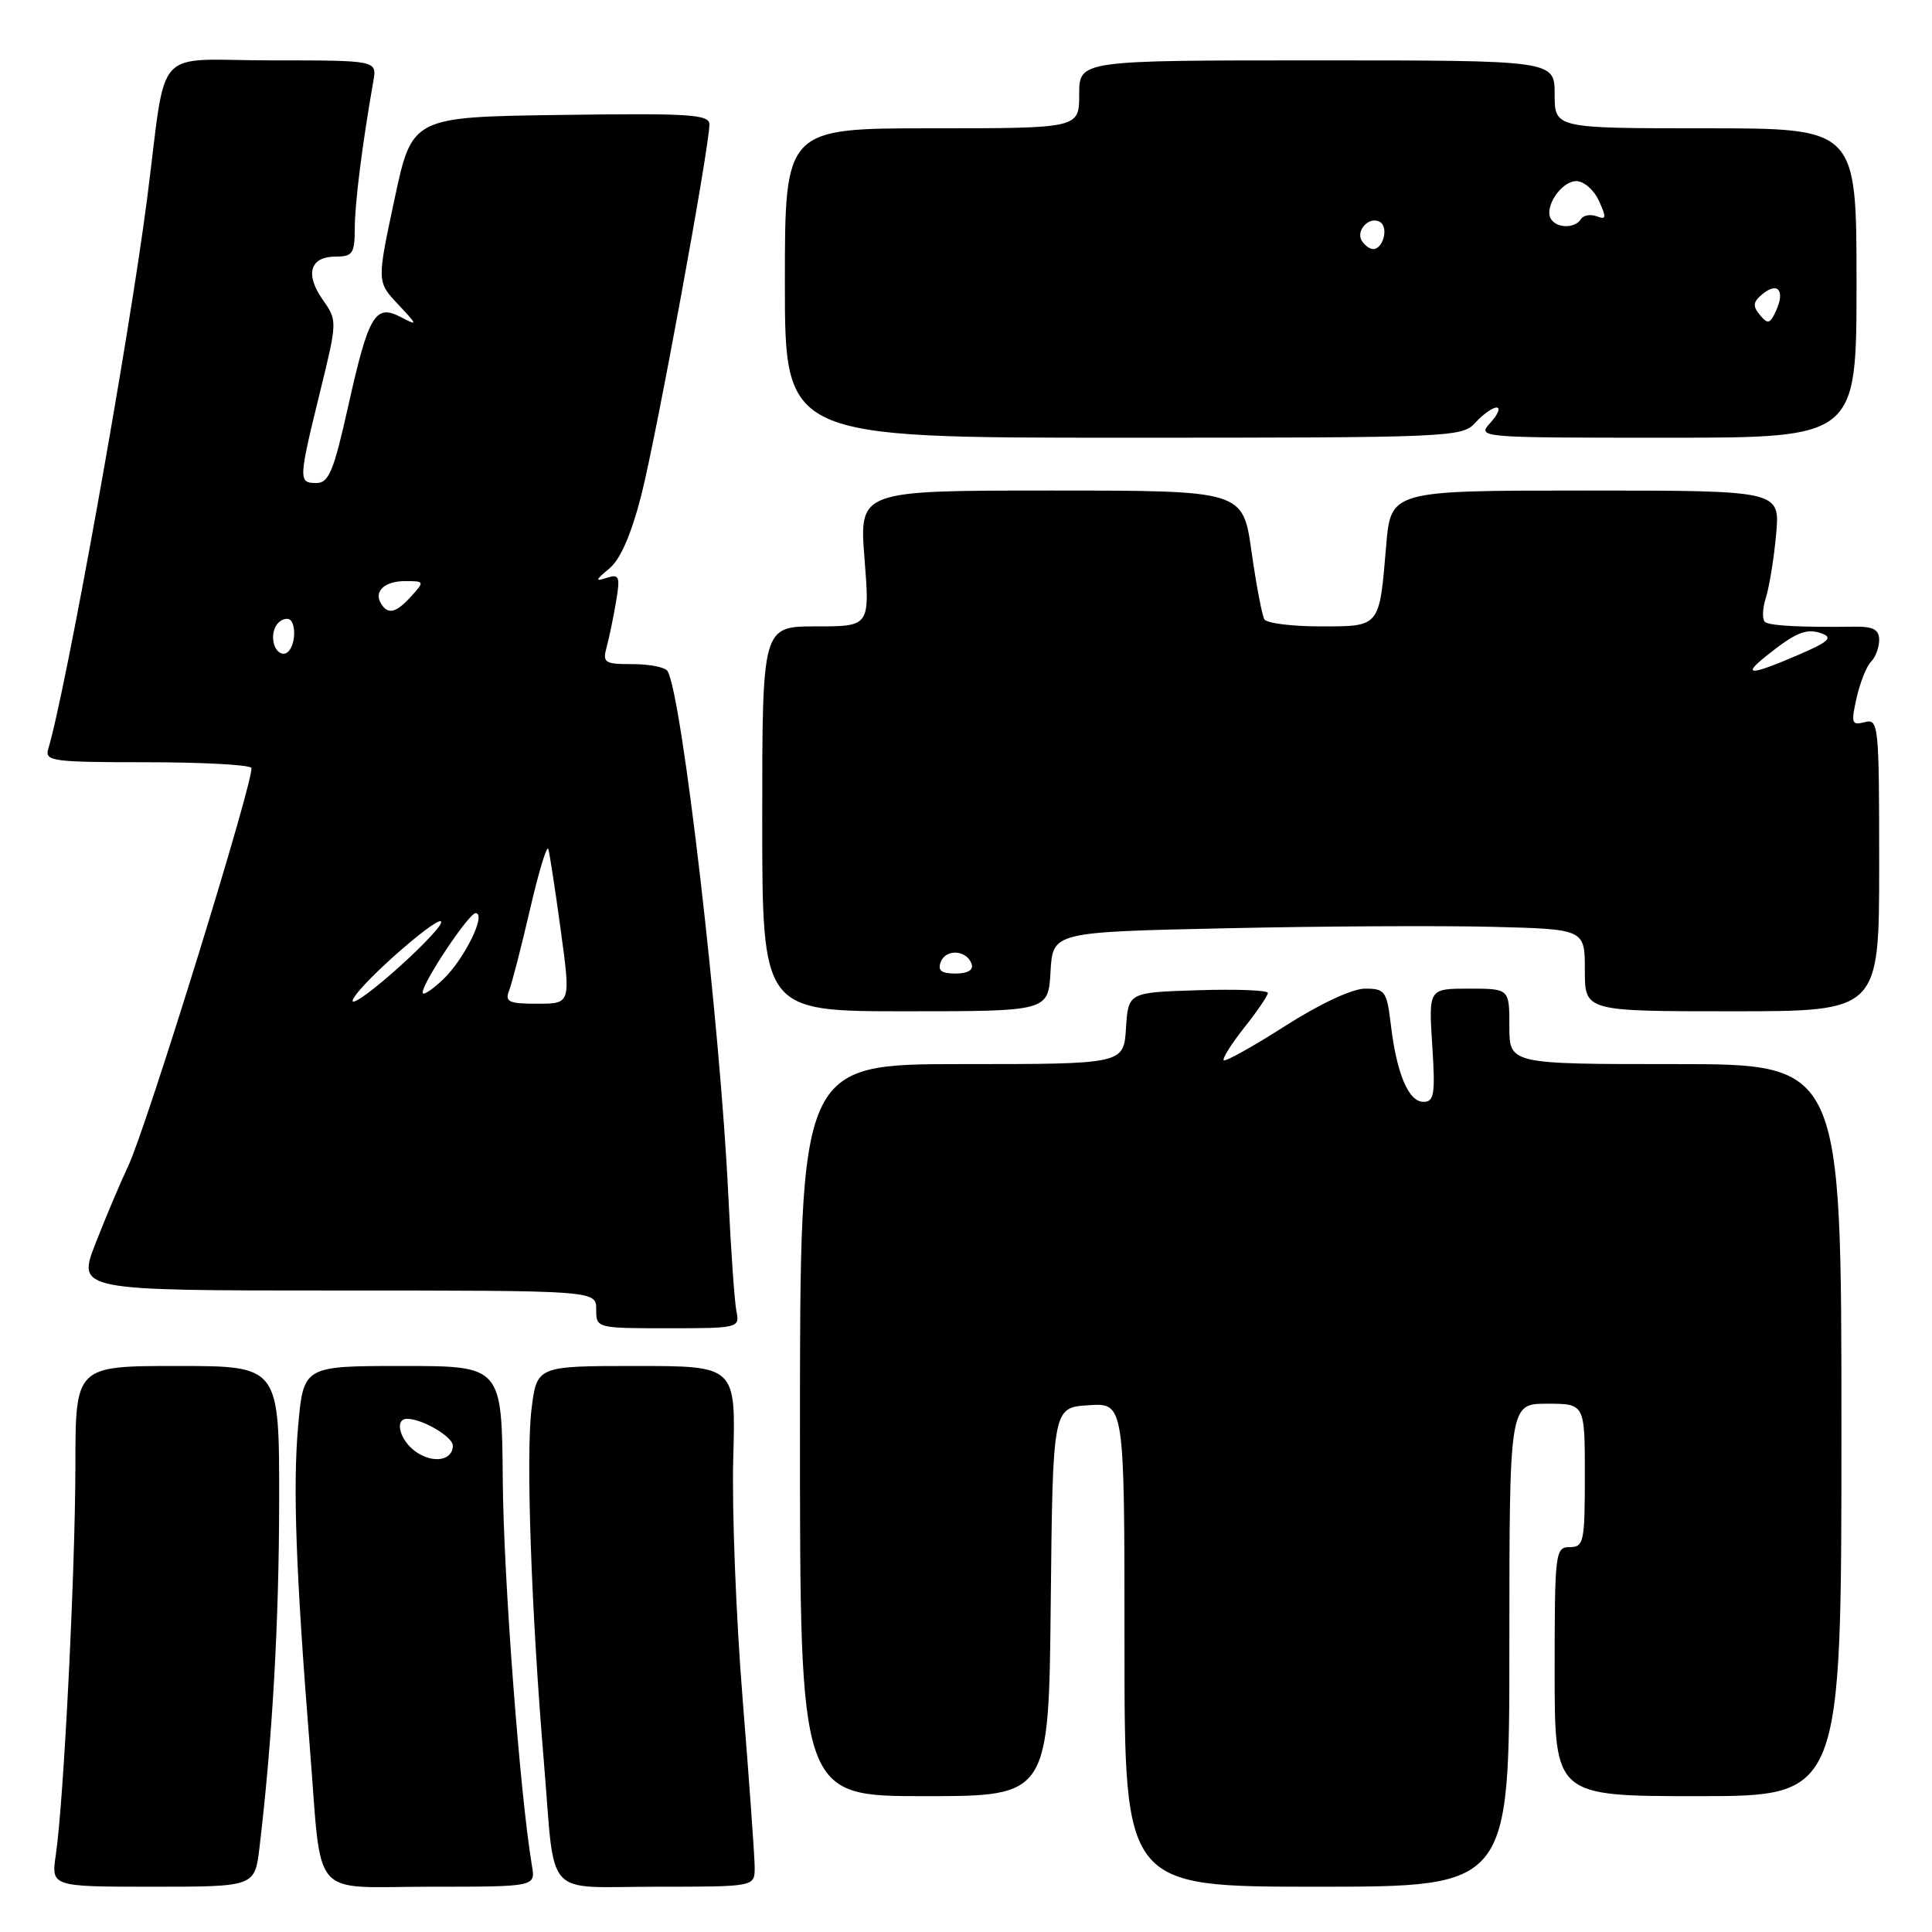 <?xml version="1.0" encoding="UTF-8" standalone="no"?>
<!DOCTYPE svg PUBLIC "-//W3C//DTD SVG 1.1//EN" "http://www.w3.org/Graphics/SVG/1.1/DTD/svg11.dtd" >
<svg xmlns="http://www.w3.org/2000/svg" xmlns:xlink="http://www.w3.org/1999/xlink" version="1.1" viewBox="0 0 256 256">
 <g >
 <path fill="currentColor"
d=" M 34.39 244.75 C 36.11 230.26 36.98 214.79 36.99 198.75 C 37.00 181.00 37.00 181.00 23.50 181.00 C 10.00 181.00 10.00 181.00 9.99 194.25 C 9.97 208.28 8.45 238.62 7.40 245.75 C 6.77 250.00 6.77 250.00 20.27 250.00 C 33.77 250.00 33.77 250.00 34.39 244.75 Z  M 70.49 247.25 C 68.89 237.76 66.73 209.17 66.62 196.25 C 66.50 181.00 66.50 181.00 53.35 181.00 C 40.21 181.00 40.21 181.00 39.50 189.03 C 38.79 197.00 39.21 208.38 41.05 231.50 C 42.70 252.10 40.89 250.00 57.02 250.00 C 70.95 250.00 70.95 250.00 70.49 247.25 Z  M 100.00 247.47 C 100.00 246.08 99.28 236.07 98.41 225.22 C 97.53 214.38 96.97 199.99 97.16 193.25 C 97.50 181.00 97.50 181.00 84.32 181.00 C 71.14 181.00 71.14 181.00 70.43 186.71 C 69.67 192.77 70.40 213.62 72.07 233.50 C 73.61 251.93 71.85 250.00 87.02 250.00 C 100.00 250.00 100.00 250.00 100.00 247.47 Z  M 200.00 218.00 C 200.00 186.00 200.00 186.00 205.00 186.00 C 210.00 186.00 210.00 186.00 210.00 195.50 C 210.00 204.33 209.86 205.00 208.00 205.00 C 206.08 205.00 206.00 205.67 206.00 221.50 C 206.00 238.00 206.00 238.00 225.00 238.00 C 244.00 238.00 244.00 238.00 244.00 189.50 C 244.00 141.00 244.00 141.00 222.00 141.00 C 200.00 141.00 200.00 141.00 200.00 136.00 C 200.00 131.00 200.00 131.00 194.65 131.00 C 189.30 131.00 189.30 131.00 189.78 138.50 C 190.20 145.01 190.04 146.00 188.61 146.00 C 186.64 146.00 185.06 142.27 184.29 135.75 C 183.76 131.33 183.52 131.00 180.88 131.00 C 179.19 131.00 174.91 133.00 170.30 135.94 C 166.04 138.66 162.37 140.71 162.15 140.49 C 161.94 140.27 163.16 138.32 164.88 136.15 C 166.60 133.99 168.00 131.92 168.00 131.57 C 168.00 131.21 163.84 131.05 158.75 131.21 C 149.50 131.50 149.50 131.50 149.20 136.25 C 148.89 141.00 148.89 141.00 127.45 141.00 C 106.00 141.00 106.00 141.00 106.00 189.50 C 106.00 238.00 106.00 238.00 122.48 238.00 C 138.97 238.00 138.97 238.00 139.23 212.25 C 139.50 186.50 139.50 186.50 144.25 186.20 C 149.00 185.89 149.00 185.89 149.00 217.95 C 149.00 250.00 149.00 250.00 174.50 250.00 C 200.00 250.00 200.00 250.00 200.00 218.00 Z  M 97.58 173.75 C 97.33 172.51 96.85 165.65 96.51 158.50 C 95.45 135.93 90.36 92.01 88.45 88.92 C 88.14 88.41 86.06 88.00 83.82 88.00 C 80.10 88.00 79.82 87.82 80.38 85.75 C 80.72 84.51 81.28 81.80 81.63 79.73 C 82.20 76.36 82.06 76.03 80.38 76.57 C 78.82 77.08 78.88 76.88 80.73 75.34 C 82.21 74.12 83.64 70.83 84.99 65.56 C 86.97 57.79 94.00 19.51 94.00 16.48 C 94.00 15.16 91.42 14.99 74.30 15.23 C 54.60 15.50 54.60 15.50 52.27 26.42 C 49.94 37.33 49.94 37.33 52.72 40.30 C 55.39 43.14 55.40 43.21 53.08 42.00 C 49.70 40.25 48.83 41.74 46.11 53.95 C 44.21 62.44 43.57 64.00 41.93 64.00 C 39.53 64.00 39.54 63.62 42.39 52.00 C 44.71 42.54 44.71 42.49 42.76 39.71 C 40.38 36.32 41.08 34.00 44.47 34.00 C 46.73 34.00 47.00 33.59 47.01 30.25 C 47.01 26.95 47.99 19.18 49.47 10.75 C 49.95 8.00 49.95 8.00 36.02 8.00 C 19.97 8.00 22.19 5.52 19.47 26.50 C 17.00 45.53 8.75 91.39 6.39 99.25 C 5.91 100.86 6.97 101.00 19.37 101.00 C 26.80 101.00 33.07 101.34 33.30 101.75 C 33.85 102.73 19.45 149.31 16.99 154.50 C 15.95 156.70 14.00 161.31 12.66 164.75 C 10.23 171.00 10.23 171.00 44.62 171.00 C 79.00 171.00 79.00 171.00 79.00 173.50 C 79.00 175.99 79.03 176.00 88.52 176.00 C 97.86 176.00 98.03 175.96 97.58 173.75 Z  M 139.20 128.75 C 139.50 123.50 139.50 123.50 162.50 123.00 C 175.15 122.72 191.01 122.64 197.75 122.81 C 210.00 123.12 210.00 123.12 210.00 128.56 C 210.00 134.00 210.00 134.00 229.50 134.00 C 249.00 134.00 249.00 134.00 249.00 114.59 C 249.00 95.96 248.92 95.21 247.08 95.69 C 245.35 96.14 245.25 95.84 246.01 92.47 C 246.47 90.43 247.33 88.27 247.92 87.68 C 248.52 87.08 249.00 85.79 249.00 84.80 C 249.00 83.43 248.23 83.01 245.75 83.04 C 238.76 83.13 234.69 82.93 233.92 82.45 C 233.48 82.18 233.51 80.73 233.98 79.23 C 234.45 77.73 235.07 73.91 235.35 70.75 C 235.86 65.00 235.86 65.00 210.07 65.00 C 184.29 65.00 184.29 65.00 183.67 72.35 C 182.76 83.18 182.91 83.00 174.95 83.00 C 171.19 83.00 167.86 82.58 167.54 82.07 C 167.23 81.56 166.46 77.51 165.83 73.07 C 164.69 65.00 164.69 65.00 139.27 65.00 C 113.85 65.00 113.85 65.00 114.55 74.00 C 115.26 83.00 115.26 83.00 108.13 83.00 C 101.00 83.00 101.00 83.00 101.00 108.50 C 101.00 134.00 101.00 134.00 119.95 134.00 C 138.90 134.00 138.90 134.00 139.20 128.75 Z  M 195.50 56.00 C 196.50 54.90 197.76 54.00 198.31 54.00 C 198.86 54.00 198.50 54.90 197.50 56.00 C 195.69 57.99 195.75 58.00 220.85 58.00 C 246.00 58.00 246.00 58.00 246.00 37.50 C 246.00 17.00 246.00 17.00 226.00 17.00 C 206.00 17.00 206.00 17.00 206.00 12.50 C 206.00 8.00 206.00 8.00 174.50 8.00 C 143.00 8.00 143.00 8.00 143.00 12.50 C 143.00 17.00 143.00 17.00 123.50 17.00 C 104.00 17.00 104.00 17.00 104.00 37.50 C 104.00 58.00 104.00 58.00 148.85 58.00 C 192.42 58.00 193.74 57.94 195.50 56.00 Z  M 55.11 192.37 C 52.97 190.87 52.21 188.00 53.95 188.00 C 55.96 188.00 60.00 190.38 60.00 191.55 C 60.00 193.54 57.40 193.97 55.11 192.37 Z  M 46.81 132.35 C 48.16 129.83 59.20 120.31 58.42 122.34 C 58.11 123.16 55.12 126.20 51.79 129.10 C 48.46 132.00 46.22 133.46 46.81 132.35 Z  M 67.46 131.25 C 67.84 130.29 69.08 125.45 70.23 120.50 C 71.37 115.55 72.46 111.95 72.65 112.50 C 72.83 113.05 73.57 117.89 74.30 123.25 C 75.63 133.00 75.63 133.00 71.21 133.00 C 67.41 133.00 66.88 132.75 67.46 131.25 Z  M 56.00 131.52 C 56.00 130.18 62.12 121.00 63.02 121.00 C 64.51 121.00 61.56 127.04 58.77 129.72 C 57.25 131.18 56.00 131.99 56.00 131.52 Z  M 36.40 85.61 C 35.75 83.91 36.63 82.00 38.06 82.00 C 39.32 82.00 39.27 85.72 37.99 86.50 C 37.44 86.85 36.72 86.44 36.40 85.61 Z  M 50.50 80.00 C 49.49 78.36 50.94 77.00 53.71 77.00 C 56.25 77.00 56.27 77.05 54.50 79.00 C 52.49 81.22 51.42 81.49 50.50 80.00 Z  M 124.66 127.45 C 125.34 125.68 128.13 125.88 128.75 127.75 C 129.01 128.53 128.21 129.00 126.61 129.00 C 124.72 129.00 124.22 128.60 124.66 127.45 Z  M 234.00 86.95 C 237.95 83.78 239.37 83.20 241.40 83.94 C 242.92 84.49 242.30 85.06 238.21 86.81 C 231.93 89.51 230.76 89.55 234.00 86.95 Z  M 233.20 41.74 C 232.22 40.56 232.28 40.01 233.51 38.99 C 235.54 37.30 236.55 38.45 235.37 41.10 C 234.55 42.93 234.26 43.01 233.20 41.74 Z  M 180.45 31.91 C 179.59 30.52 181.49 28.57 182.87 29.42 C 184.02 30.13 183.28 33.00 181.95 33.00 C 181.49 33.00 180.82 32.51 180.45 31.91 Z  M 205.51 29.02 C 204.56 27.47 206.88 24.00 208.87 24.00 C 209.87 24.00 211.22 25.18 211.87 26.62 C 212.89 28.85 212.84 29.15 211.57 28.66 C 210.74 28.35 209.80 28.52 209.47 29.04 C 208.70 30.29 206.29 30.27 205.51 29.02 Z "/>
</g>
</svg>